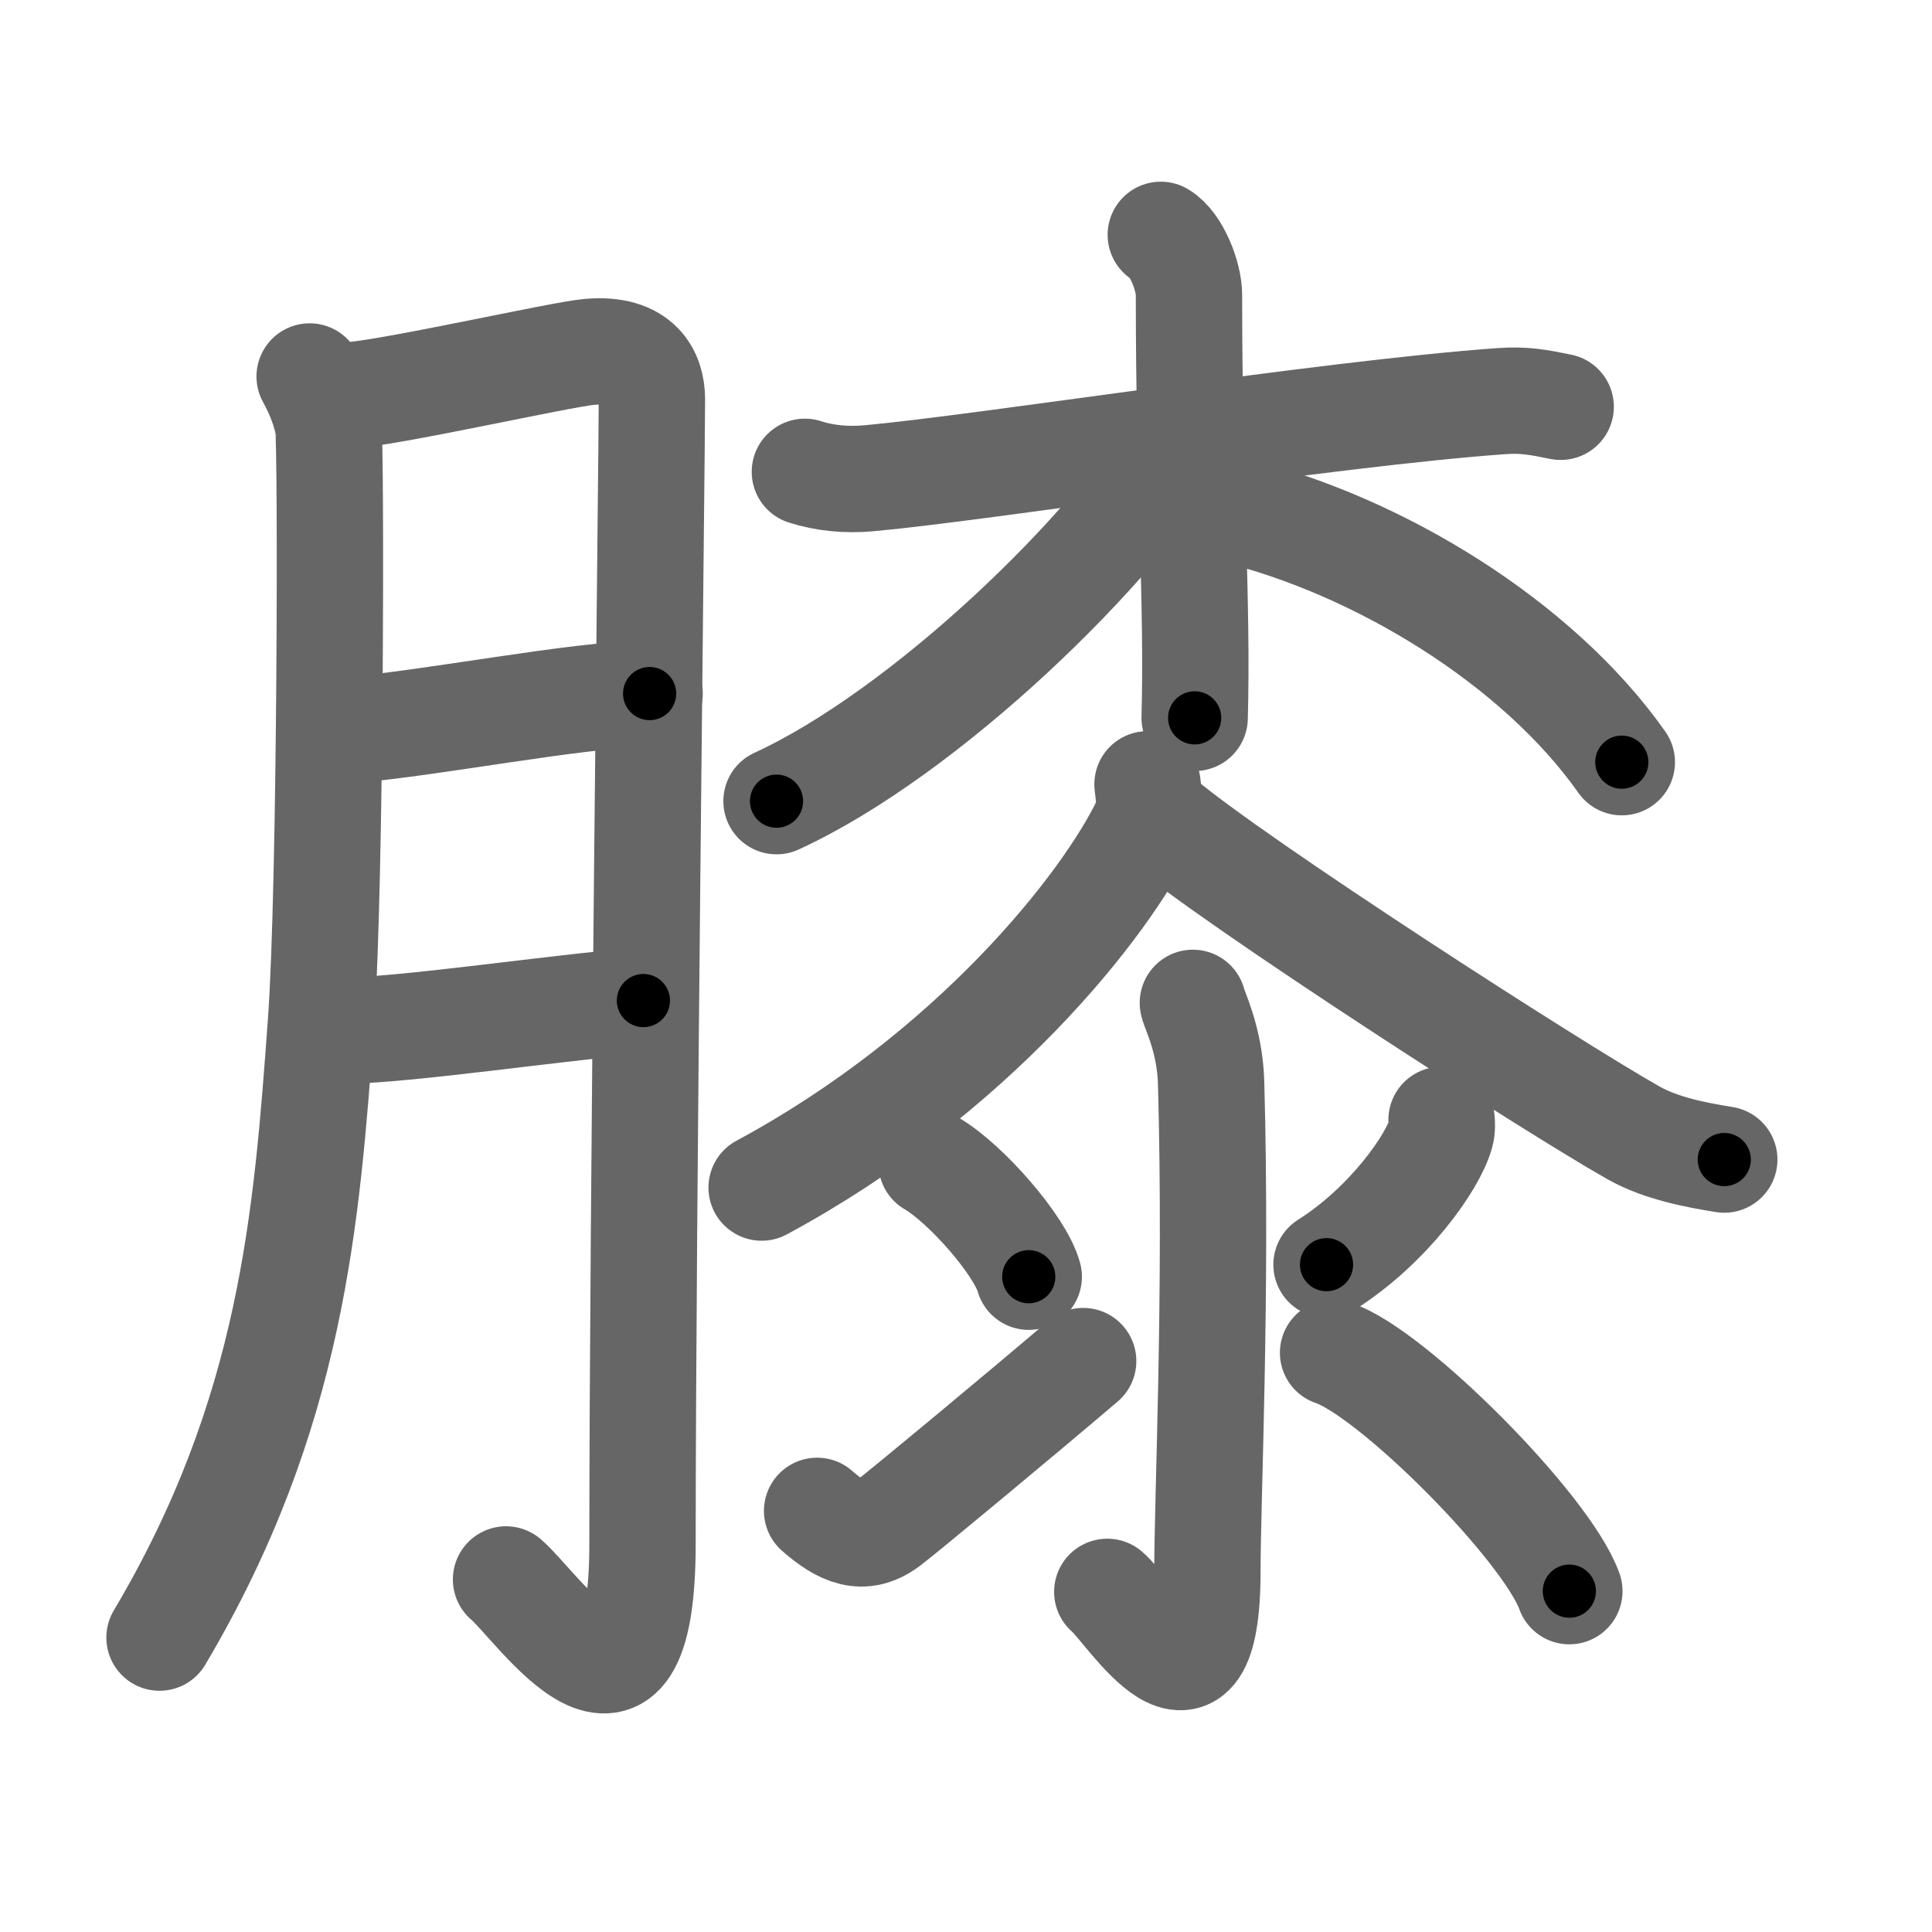 <svg xmlns="http://www.w3.org/2000/svg" viewBox="0 0 109 109" id="819d"><g fill="none" stroke="#666" stroke-width="6" stroke-linecap="round" stroke-linejoin="round"><g><g><path d="M17.47,21.24c0.52,0.95,0.88,1.88,1.05,2.8c0.17,0.92,0.15,25.9-0.41,33.63c-0.8,11-1.61,22.08-9.11,34.72" /><path d="M19.57,22.31c2.1-0.06,12.15-2.34,13.71-2.46c2.8-0.23,3.5,1.31,3.5,2.67c0,3.23-0.53,46.22-0.53,64.55c0,12.61-5.91,3.55-7.7,2.04" /><path d="M19.57,41.2c4.61-0.35,13.03-2.04,17.08-2.07" /><path d="M19.51,58.15c3.79-0.08,11.64-1.28,16.79-1.7" /></g><g><g><path d="M45.41,26.62c1.11,0.36,2.37,0.48,3.64,0.36c6.5-0.59,25.85-3.65,35.67-4.35c1.26-0.09,2.06,0.06,3.33,0.32" /><path d="M65.49,13.25c0.88,0.52,1.59,2.32,1.59,3.4c0,10.99,0.5,17.31,0.32,23.85" /><path d="M66.95,24.19c-4.02,6.79-14.78,17.17-23.14,21.01" /><path d="M69.5,28.75c8.25,2,17.25,7.5,22,14.25" /></g><path d="M64.74,44.25c0.06,0.54,0.22,1.43-0.12,2.15c-2.22,4.65-9.73,14.18-21.65,20.6" /><path d="M65.49,46.24c4.16,3.54,22.09,15.09,26.68,17.68c1.56,0.88,3.56,1.25,5.11,1.5" /><g><path d="M67.3,56.58c0.07,0.39,0.96,2.04,1.03,4.53c0.33,11.96-0.21,23.42-0.21,27.49c0,9.64-4.42,2.23-5.65,1.21" /><path d="M52.56,65.64c1.94,1.13,5,4.64,5.48,6.39" /><path d="M46.1,85.24c1.41,1.23,2.58,1.76,3.99,0.71c0.83-0.62,7.5-6.16,11.02-9.16" /><path d="M81.33,63.18c0.02,0.19,0.04,0.5-0.04,0.77c-0.44,1.63-2.98,5.21-6.45,7.4" /><path d="M75.21,76.32c3.35,1.12,12.05,9.88,13.33,13.45" /></g></g></g></g><g fill="none" stroke="#000" stroke-width="3" stroke-linecap="round" stroke-linejoin="round"><path d="M17.47,21.24c0.52,0.95,0.88,1.88,1.05,2.8c0.17,0.92,0.15,25.9-0.41,33.63c-0.8,11-1.61,22.08-9.11,34.72" stroke-dasharray="72.93" stroke-dashoffset="72.93"><animate attributeName="stroke-dashoffset" values="72.93;72.93;0" dur="0.548s" fill="freeze" begin="0s;819d.click" /></path><path d="M19.57,22.31c2.1-0.06,12.15-2.34,13.71-2.46c2.8-0.23,3.5,1.31,3.5,2.67c0,3.23-0.53,46.22-0.53,64.55c0,12.61-5.91,3.55-7.7,2.04" stroke-dasharray="98.381" stroke-dashoffset="98.381"><animate attributeName="stroke-dashoffset" values="98.381" fill="freeze" begin="819d.click" /><animate attributeName="stroke-dashoffset" values="98.381;98.381;0" keyTimes="0;0.425;1" dur="1.288s" fill="freeze" begin="0s;819d.click" /></path><path d="M19.57,41.2c4.61-0.35,13.03-2.04,17.08-2.07" stroke-dasharray="17.214" stroke-dashoffset="17.214"><animate attributeName="stroke-dashoffset" values="17.214" fill="freeze" begin="819d.click" /><animate attributeName="stroke-dashoffset" values="17.214;17.214;0" keyTimes="0;0.882;1" dur="1.46s" fill="freeze" begin="0s;819d.click" /></path><path d="M19.51,58.15c3.79-0.08,11.64-1.28,16.79-1.7" stroke-dasharray="16.88" stroke-dashoffset="16.88"><animate attributeName="stroke-dashoffset" values="16.88" fill="freeze" begin="819d.click" /><animate attributeName="stroke-dashoffset" values="16.88;16.88;0" keyTimes="0;0.896;1" dur="1.629s" fill="freeze" begin="0s;819d.click" /></path><path d="M45.41,26.62c1.11,0.36,2.37,0.48,3.64,0.36c6.5-0.59,25.85-3.65,35.67-4.35c1.26-0.09,2.06,0.06,3.33,0.32" stroke-dasharray="42.981" stroke-dashoffset="42.981"><animate attributeName="stroke-dashoffset" values="42.981" fill="freeze" begin="819d.click" /><animate attributeName="stroke-dashoffset" values="42.981;42.981;0" keyTimes="0;0.791;1" dur="2.059s" fill="freeze" begin="0s;819d.click" /></path><path d="M65.49,13.25c0.88,0.52,1.59,2.32,1.59,3.4c0,10.99,0.5,17.31,0.32,23.85" stroke-dasharray="27.727" stroke-dashoffset="27.727"><animate attributeName="stroke-dashoffset" values="27.727" fill="freeze" begin="819d.click" /><animate attributeName="stroke-dashoffset" values="27.727;27.727;0" keyTimes="0;0.881;1" dur="2.336s" fill="freeze" begin="0s;819d.click" /></path><path d="M66.95,24.19c-4.02,6.79-14.78,17.17-23.14,21.01" stroke-dasharray="31.597" stroke-dashoffset="31.597"><animate attributeName="stroke-dashoffset" values="31.597" fill="freeze" begin="819d.click" /><animate attributeName="stroke-dashoffset" values="31.597;31.597;0" keyTimes="0;0.881;1" dur="2.652s" fill="freeze" begin="0s;819d.click" /></path><path d="M69.5,28.75c8.25,2,17.25,7.5,22,14.25" stroke-dasharray="26.723" stroke-dashoffset="26.723"><animate attributeName="stroke-dashoffset" values="26.723" fill="freeze" begin="819d.click" /><animate attributeName="stroke-dashoffset" values="26.723;26.723;0" keyTimes="0;0.909;1" dur="2.919s" fill="freeze" begin="0s;819d.click" /></path><path d="M64.74,44.25c0.06,0.54,0.22,1.43-0.12,2.15c-2.22,4.65-9.73,14.18-21.65,20.6" stroke-dasharray="32.471" stroke-dashoffset="32.471"><animate attributeName="stroke-dashoffset" values="32.471" fill="freeze" begin="819d.click" /><animate attributeName="stroke-dashoffset" values="32.471;32.471;0" keyTimes="0;0.9;1" dur="3.244s" fill="freeze" begin="0s;819d.click" /></path><path d="M65.49,46.24c4.16,3.54,22.09,15.09,26.68,17.68c1.56,0.88,3.56,1.25,5.11,1.5" stroke-dasharray="37.378" stroke-dashoffset="37.378"><animate attributeName="stroke-dashoffset" values="37.378" fill="freeze" begin="819d.click" /><animate attributeName="stroke-dashoffset" values="37.378;37.378;0" keyTimes="0;0.897;1" dur="3.618s" fill="freeze" begin="0s;819d.click" /></path><path d="M67.3,56.58c0.07,0.39,0.96,2.04,1.03,4.53c0.33,11.96-0.21,23.42-0.21,27.49c0,9.64-4.42,2.23-5.65,1.21" stroke-dasharray="43.302" stroke-dashoffset="43.302"><animate attributeName="stroke-dashoffset" values="43.302" fill="freeze" begin="819d.click" /><animate attributeName="stroke-dashoffset" values="43.302;43.302;0" keyTimes="0;0.893;1" dur="4.051s" fill="freeze" begin="0s;819d.click" /></path><path d="M52.56,65.64c1.94,1.13,5,4.64,5.48,6.39" stroke-dasharray="8.538" stroke-dashoffset="8.538"><animate attributeName="stroke-dashoffset" values="8.538" fill="freeze" begin="819d.click" /><animate attributeName="stroke-dashoffset" values="8.538;8.538;0" keyTimes="0;0.979;1" dur="4.136s" fill="freeze" begin="0s;819d.click" /></path><path d="M46.1,85.24c1.41,1.23,2.58,1.76,3.99,0.71c0.83-0.62,7.5-6.16,11.02-9.16" stroke-dasharray="18.817" stroke-dashoffset="18.817"><animate attributeName="stroke-dashoffset" values="18.817" fill="freeze" begin="819d.click" /><animate attributeName="stroke-dashoffset" values="18.817;18.817;0" keyTimes="0;0.957;1" dur="4.324s" fill="freeze" begin="0s;819d.click" /></path><path d="M81.33,63.18c0.02,0.19,0.04,0.5-0.04,0.77c-0.44,1.63-2.98,5.21-6.45,7.4" stroke-dasharray="10.75" stroke-dashoffset="10.75"><animate attributeName="stroke-dashoffset" values="10.75" fill="freeze" begin="819d.click" /><animate attributeName="stroke-dashoffset" values="10.75;10.75;0" keyTimes="0;0.976;1" dur="4.432s" fill="freeze" begin="0s;819d.click" /></path><path d="M75.21,76.32c3.35,1.12,12.05,9.88,13.33,13.45" stroke-dasharray="19.195" stroke-dashoffset="19.195"><animate attributeName="stroke-dashoffset" values="19.195" fill="freeze" begin="819d.click" /><animate attributeName="stroke-dashoffset" values="19.195;19.195;0" keyTimes="0;0.958;1" dur="4.624s" fill="freeze" begin="0s;819d.click" /></path></g></svg>